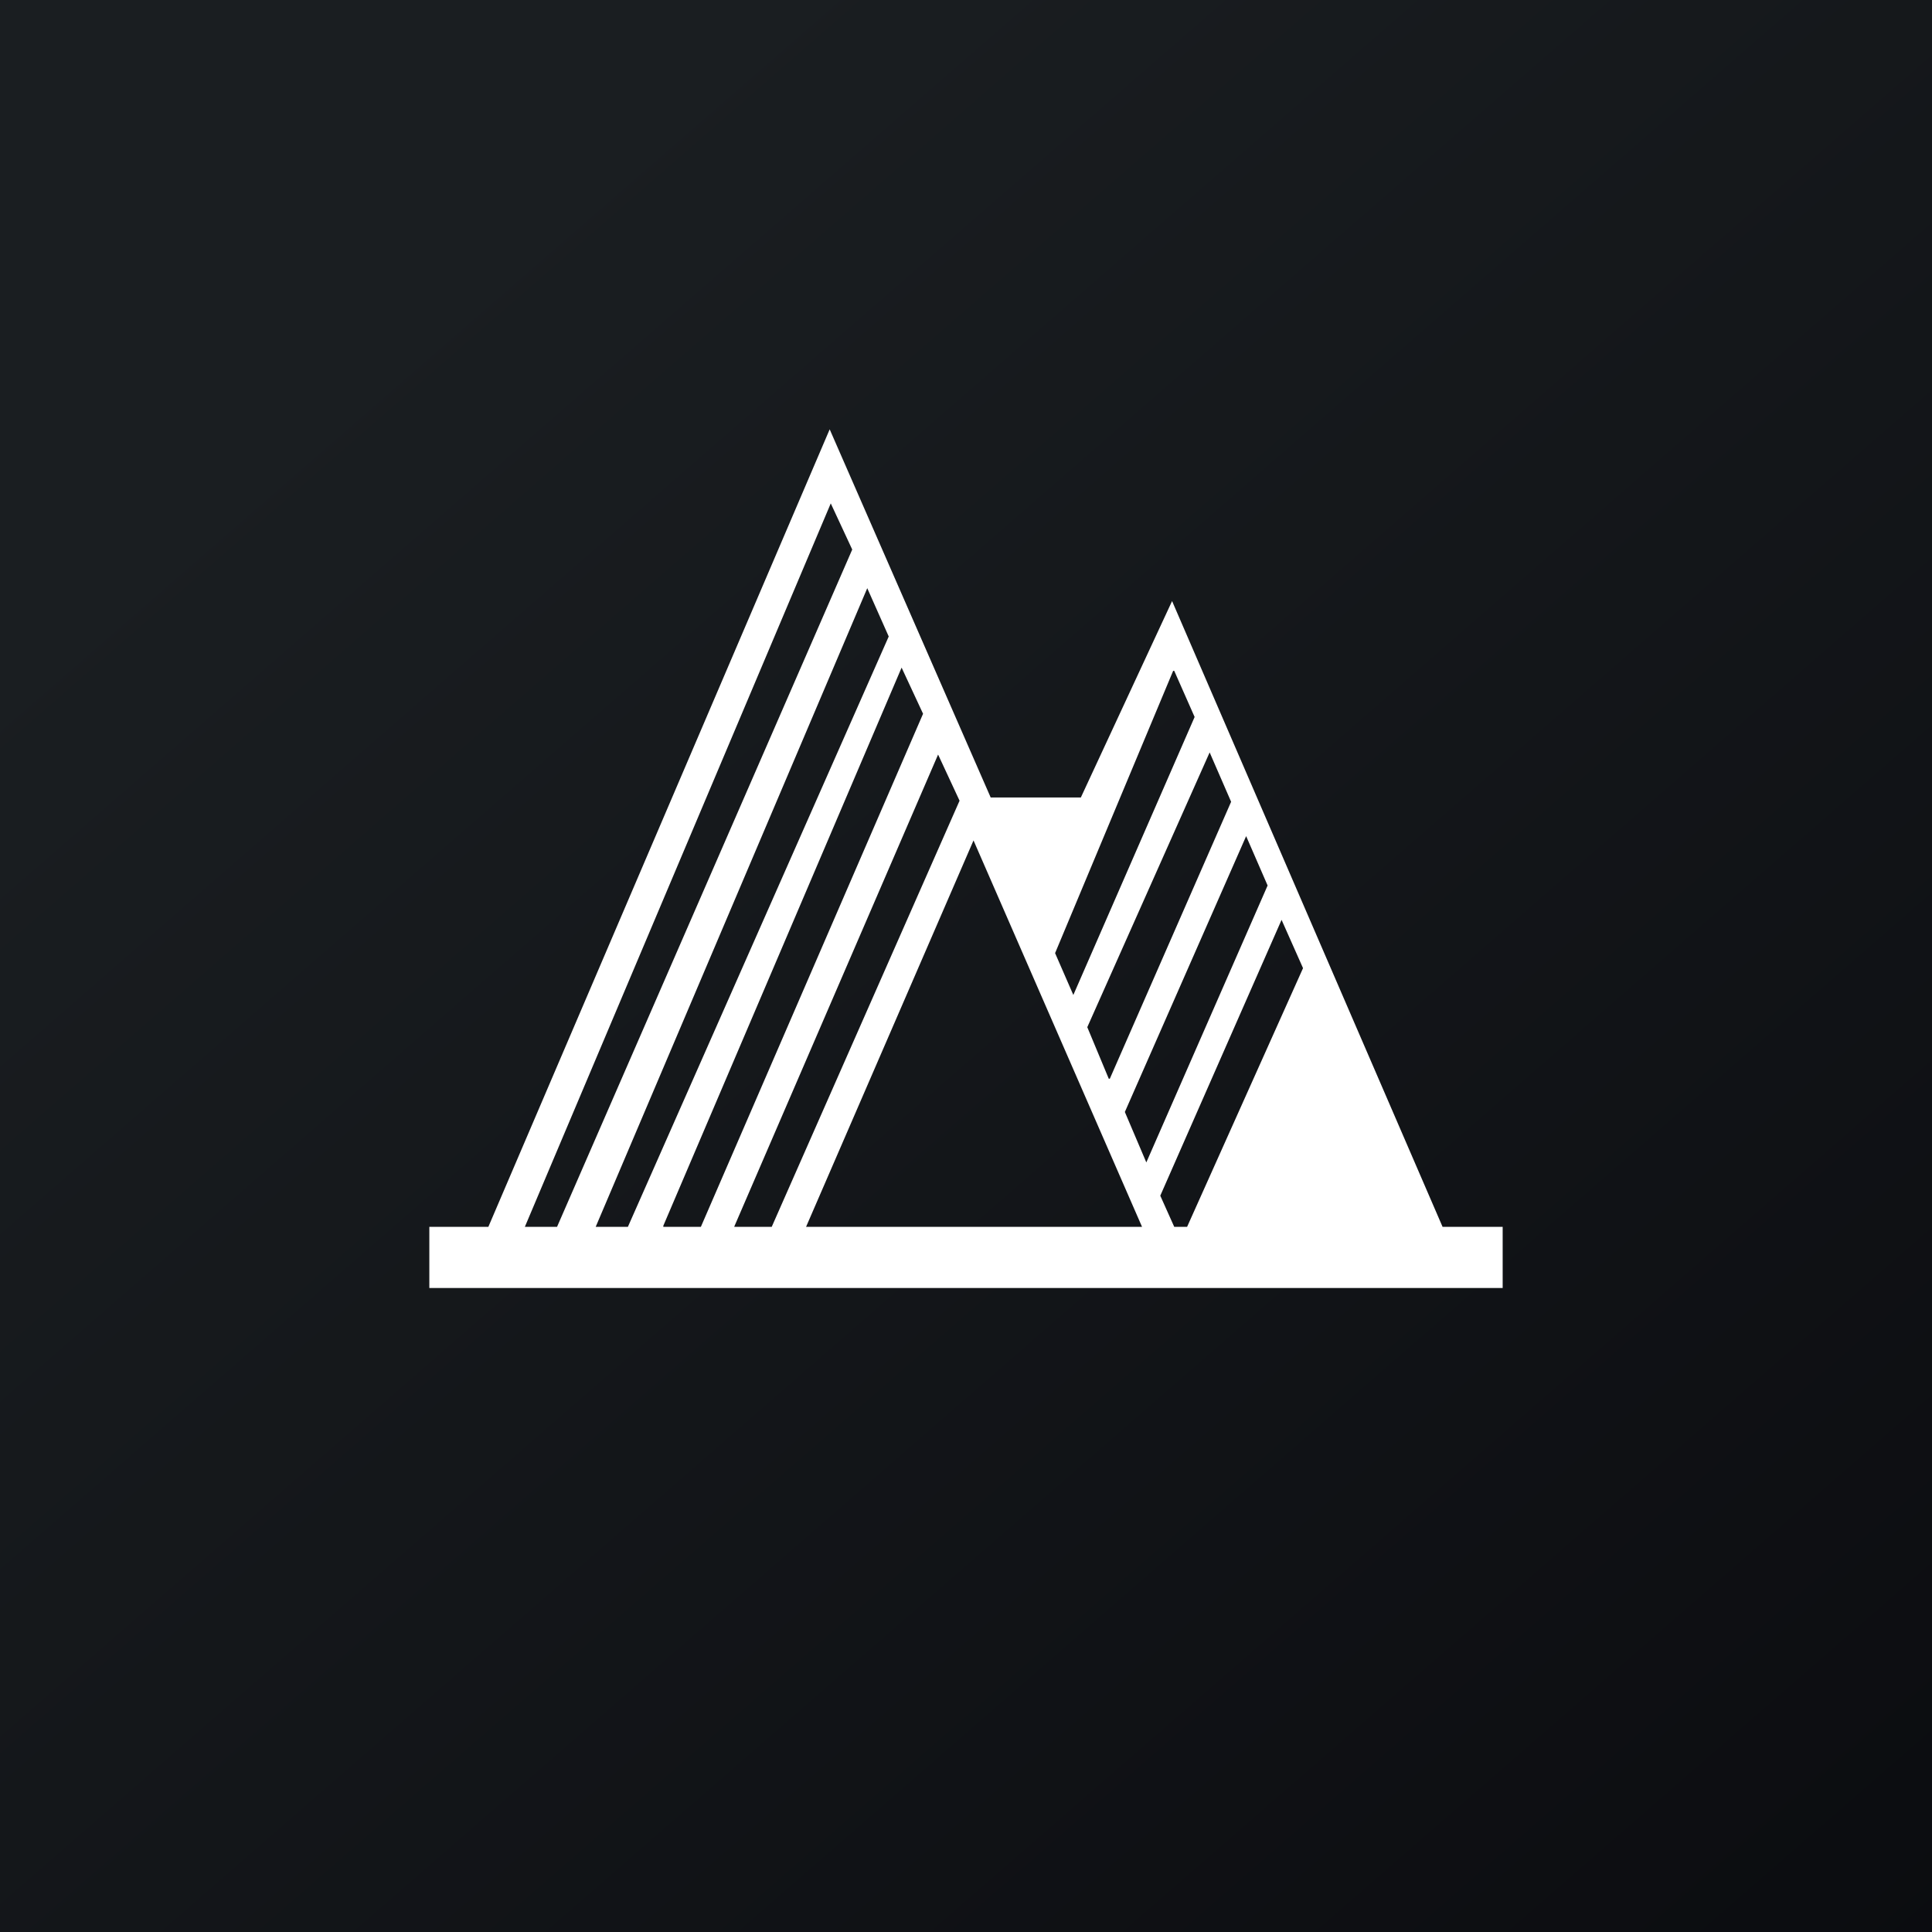 <!-- by TradingView --><svg width="18" height="18" viewBox="0 0 18 18" xmlns="http://www.w3.org/2000/svg"><rect x="0" y="0" width="18" height="18" fill="#808080" stroke="none"/><path fill="url(#a)" d="M0 0h18v18H0z"/><path fill-rule="evenodd" d="M4.55 11.43 7.73 4l1.5 3.43h.84l.85-1.83 2.52 5.83H14V12H4v-.57h.55Zm.34 0h.3l2.75-6.31-.2-.43-2.85 6.74Zm.66 0h.3l2.43-5.5-.2-.45-2.53 5.95Zm.63 0h.35L8.6 6.65l-.2-.43-2.22 5.2Zm.67 0h.34l1.75-3.97-.2-.43-1.9 4.4Zm.66 0h3.13l-1.57-3.6-1.56 3.6Zm3.43 0h.12l1.08-2.41-.2-.45-1.13 2.57.13.29Zm.67-3.64.2.46-1.13 2.58-.2-.47 1.13-2.57Zm-1.27 2.26 1.13-2.58-.2-.46-1.14 2.56.2.48Zm.6-3.8.19.43L10 9.27l-.17-.39 1.1-2.63Z" fill="#fff"/><defs><linearGradient id="a" x1="3.35" y1="3.12" x2="21.9" y2="24.43" gradientUnits="userSpaceOnUse"><stop stop-color="#1A1E21"/><stop offset="1" stop-color="#06060A"/></linearGradient></defs></svg>